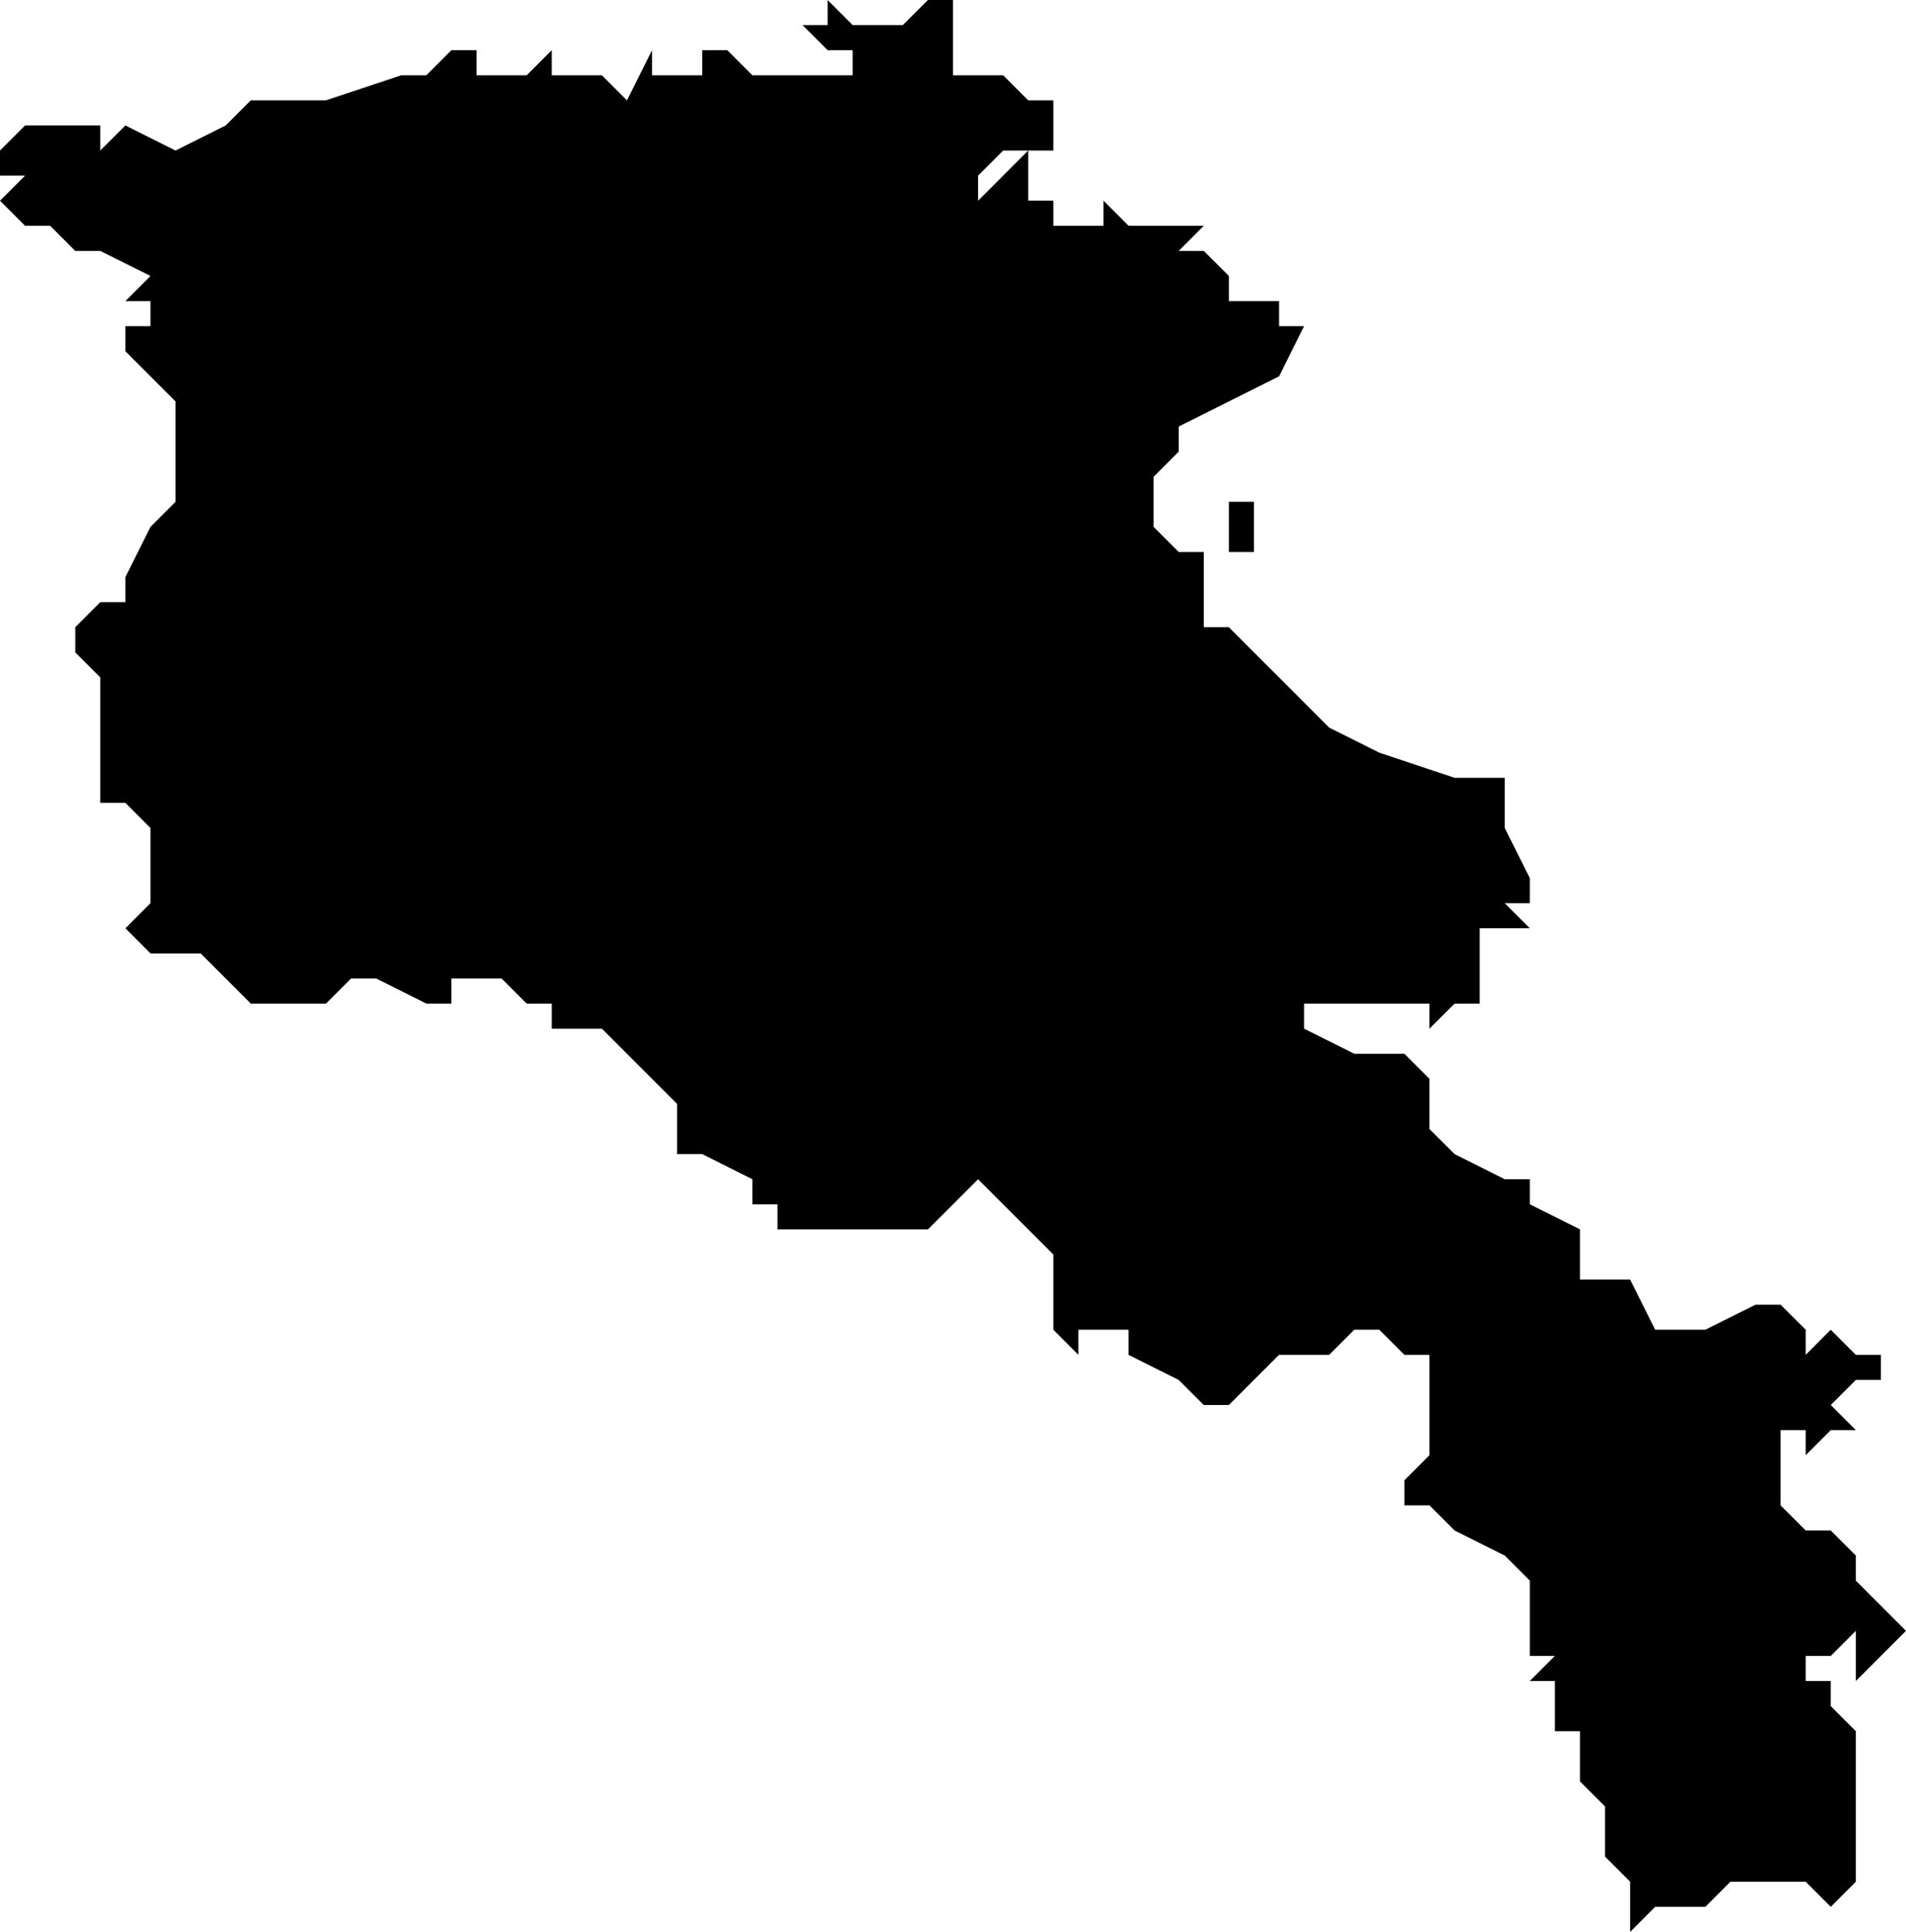 <svg xmlns="http://www.w3.org/2000/svg" viewBox="0 0 76 77">
  <path d="m33 0 1 1h2l1-1h1v3h2l1 1h1v2h-2l-1 1v1l1-1 1-1v2h1v1h2V8l1 1h3l-1 1h1l1 1v1h2v1h1l-1 2-2 1-2 1v1l-1 1v2l1 1h1v3h1l1 1 1 1 1 1 1 1 2 1 3 1h2v2l1 2v1h-1l1 1h-2v3h-1l-1 1v-1h-5v1l2 1h2l1 1v2l1 1 2 1h1v1l2 1v2h2l1 2h2l2-1h1l1 1v1l1-1 1 1h1v1h-1l-1 1 1 1h-1l-1 1v-1h-1v3l1 1h1l1 1v1l1 1 1 1-1 1-1 1v-2l-1 1h-1v1h1v1l1 1v7-1l-1 1-1-1h-3l-1 1h-2l-1 1v-2l-1-1v-2l-1-1v-2h-1v-2h-1l1-1h-1v-3l-1-1-2-1-1-1h-1v-1l1-1v-4h-1l-1-1h-1l-1 1h-2l-1 1-1 1h-1l-1-1-2-1v-1h-2v1l-1-1v-3l-1-1-1-1-1-1-1 1-1 1h-6v-1h-1v-1l-2-1h-1v-2l-1-1-1-1-1-1h-2v-1h-1l-1-1h-2v1h-1l-2-1h-1l-1 1h-3l-1-1-1-1H6l-1-1 1-1v-2H5h1v-1l-1-1H4v-5l-1-1H2h1v-1l1-1h1v-1l1-2 1-1v-4l-1-1-1-1v-1h1v-1H5l1-1-2-1H3L2 9H1L0 8l1-1H0V6l1-1h3v1l1-1 2 1 2-1 1-1h3l3-1h1l1-1h1v1h2l1-1v1h2l1 1 1-2v1h2V2h1l1 1h4V2h-1l-1-1h1V0zm16 20h1v2h-1v-2z"/>
</svg>
